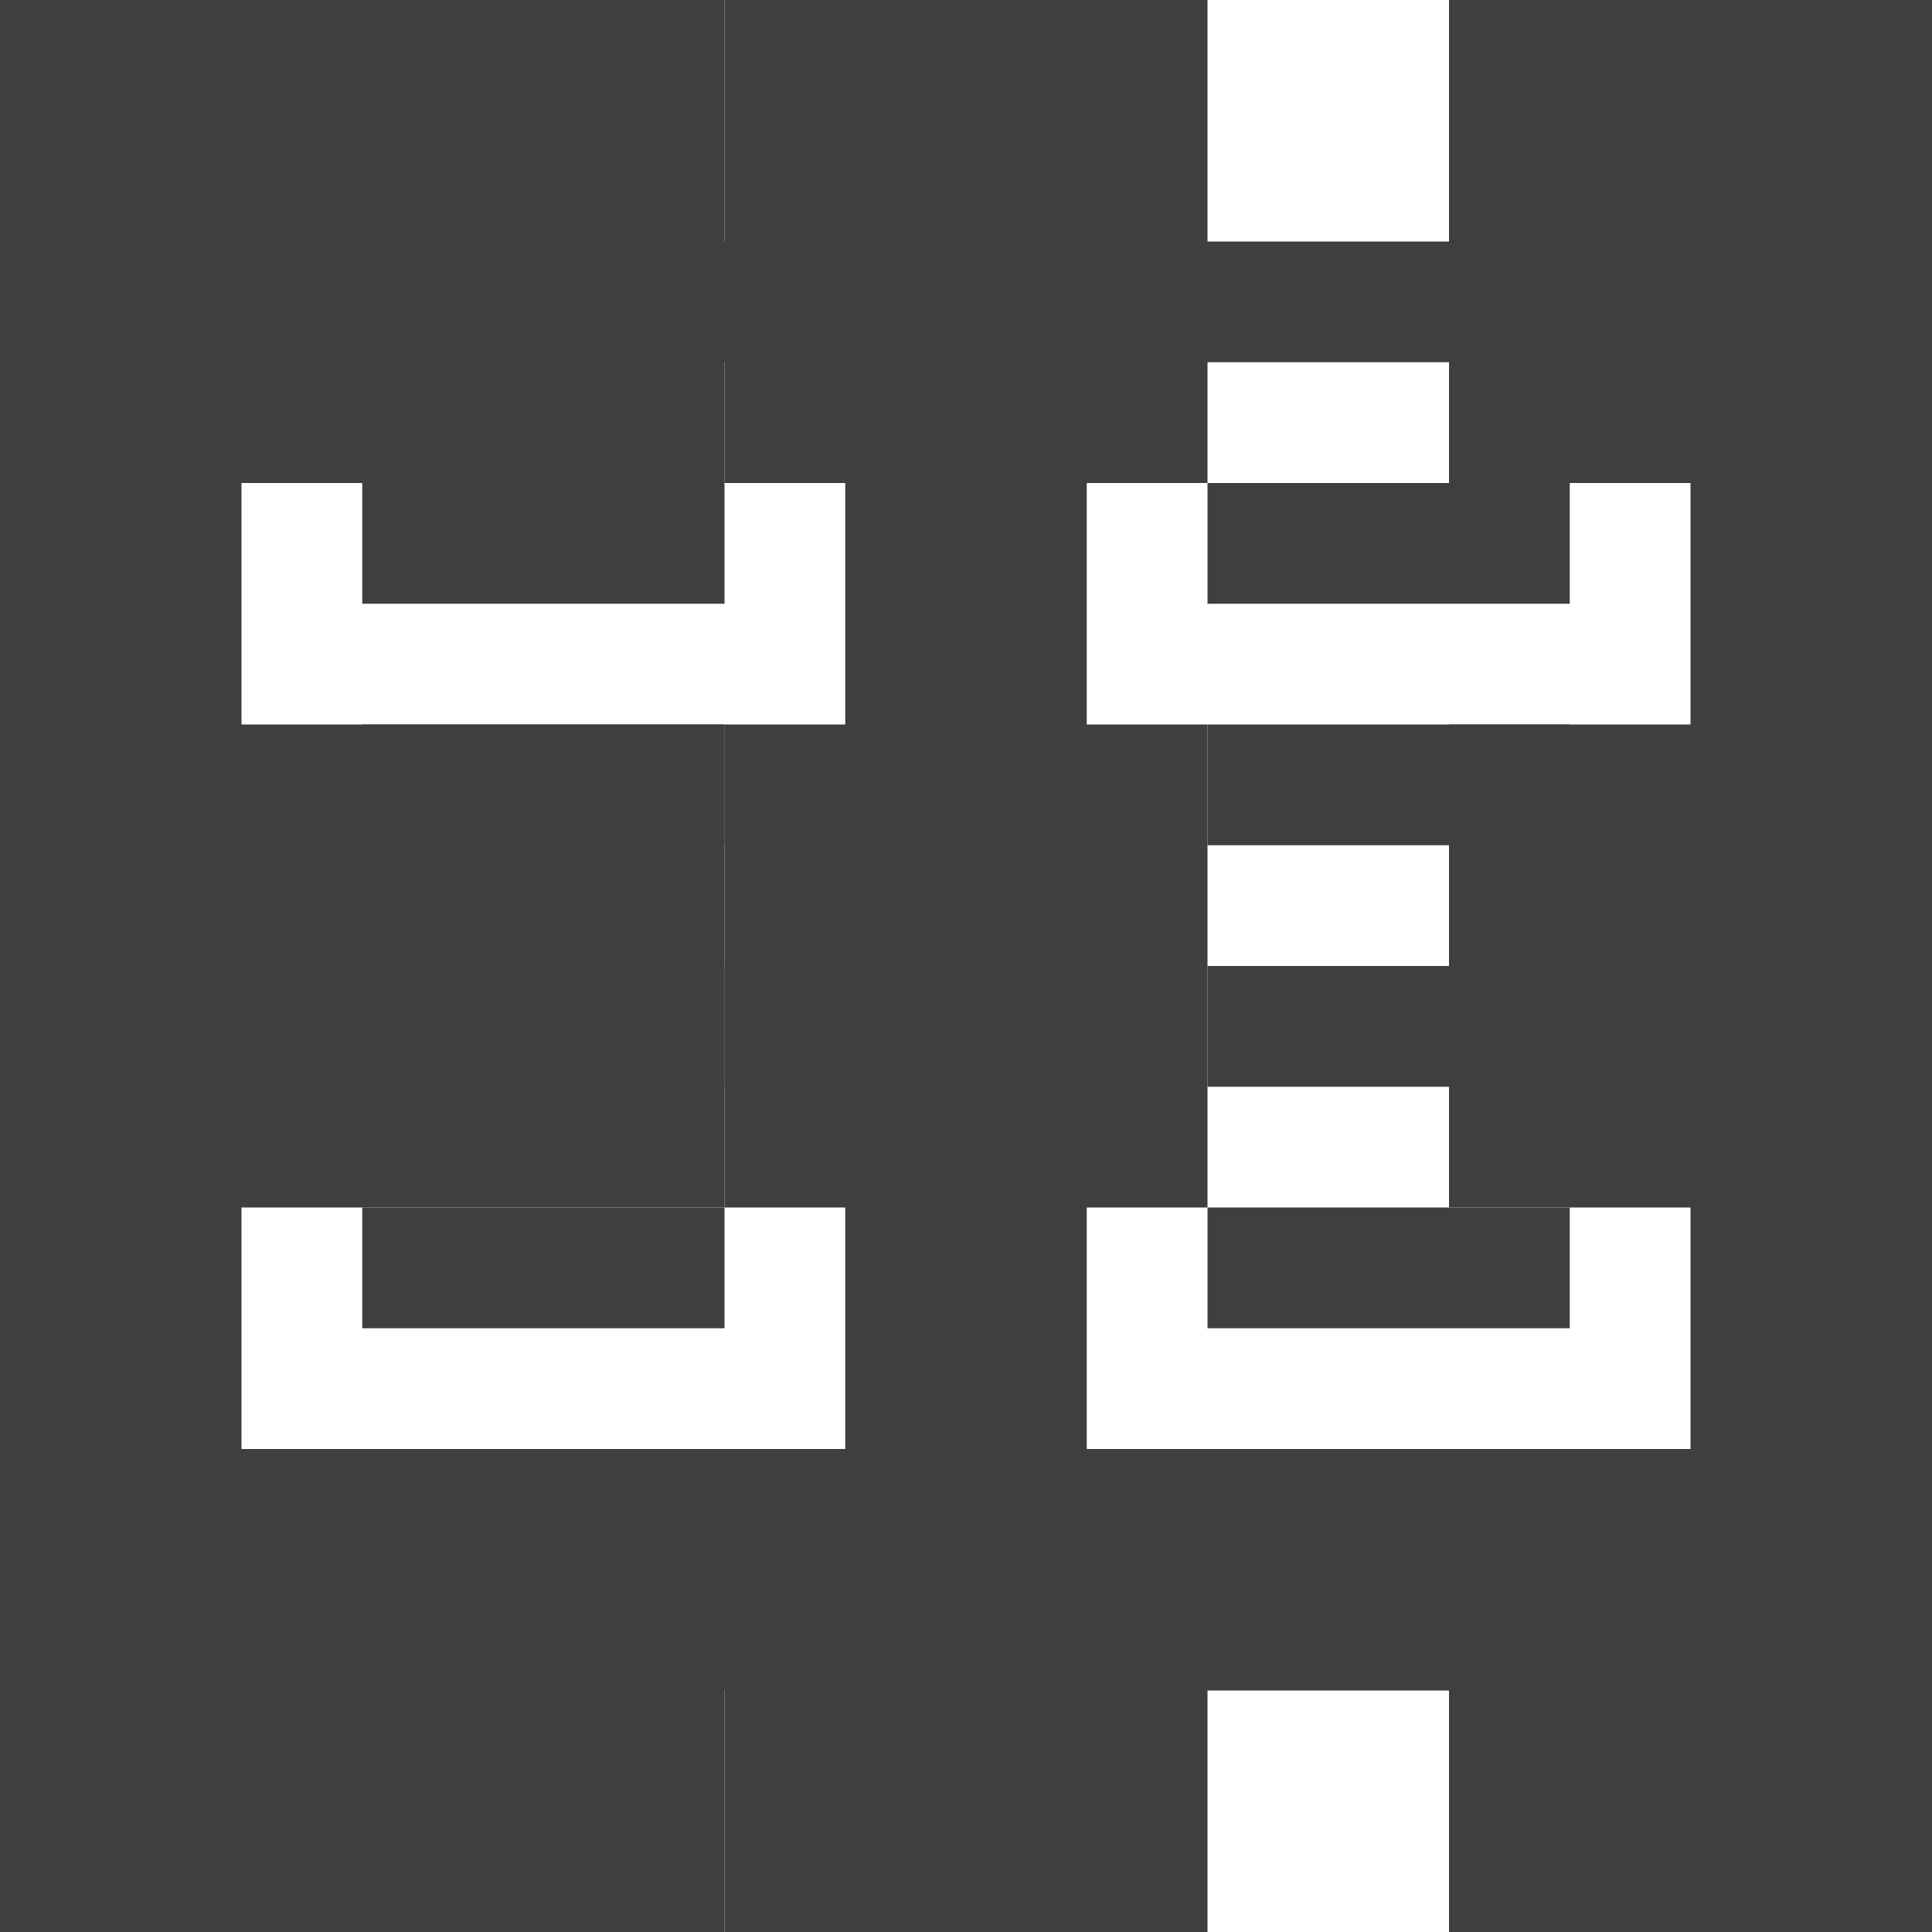 <?xml version="1.0" encoding="utf-8"?>
<!-- Generator: Adobe Illustrator 18.0.0, SVG Export Plug-In . SVG Version: 6.00 Build 0)  -->
<!DOCTYPE svg PUBLIC "-//W3C//DTD SVG 1.1//EN" "http://www.w3.org/Graphics/SVG/1.1/DTD/svg11.dtd">
<svg version="1.1" xmlns="http://www.w3.org/2000/svg" xmlns:xlink="http://www.w3.org/1999/xlink" x="0px" y="0px"
	 viewBox="0 0 16 16" enable-background="new 0 0 16 16" xml:space="preserve">
<g id="Layer_1">
</g>
<g id="Layer_101">
</g>
<g id="Layer_100">
</g>
<g id="Layer_99">
</g>
<g id="Layer_98">
</g>
<g id="Layer_97">
</g>
<g id="Layer_96">
</g>
<g id="Layer_95">
</g>
<g id="Layer_94">
</g>
<g id="Layer_93">
</g>
<g id="Layer_92">
</g>
<g id="Layer_91">
</g>
<g id="Layer_90">
</g>
<g id="Layer_89">
</g>
<g id="Layer_88">
</g>
<g id="Layer_87">
</g>
<g id="Layer_86">
</g>
<g id="Layer_85">
</g>
<g id="Layer_84">
	<g id="XMLID_859_">
		<g id="XMLID_860_">
			<rect fill="#3F3F3F" width="6" height="4"/>
		</g>
	</g>
	<g id="XMLID_1561_">
		<g id="XMLID_1798_">
			<rect y="6" fill="#3F3F3F" width="6" height="4"/>
		</g>
	</g>
	<g id="XMLID_1547_">
		<g id="XMLID_1796_">
			<rect y="12" fill="#3F3F3F" width="6" height="4"/>
		</g>
	</g>
	<g id="XMLID_1546_">
		<g id="XMLID_845_">
			<rect x="6" fill="#3F3F3F" width="4" height="4"/>
		</g>
	</g>
	<g id="XMLID_1417_">
		<g id="XMLID_844_">
			<rect x="6" y="6" fill="#3F3F3F" width="4" height="4"/>
		</g>
	</g>
	<g id="XMLID_1416_">
		<g id="XMLID_1775_">
			<rect x="6" y="12" fill="#3F3F3F" width="4" height="4"/>
		</g>
	</g>
	<g id="XMLID_1415_">
		<g id="XMLID_843_">
			<rect x="12" fill="#3F3F3F" width="4" height="4"/>
		</g>
	</g>
	<g id="XMLID_1414_">
		<g id="XMLID_1744_">
			<rect x="12" y="6" fill="#3F3F3F" width="4" height="4"/>
		</g>
	</g>
	<g id="XMLID_842_">
		<g id="XMLID_1676_">
			<rect x="12" y="12" fill="#3F3F3F" width="4" height="4"/>
		</g>
	</g>
	<g id="XMLID_1015_">
		<path fill="#3F3F3F" d="M9,2v1h5v9H9V3H7v9H2V3h5V2H1C0.448,2,0,2.448,0,3v10c0,0.553,0.448,1,1,1h6v1h2v-1h5h1
			c0.552,0,1-0.447,1-1V3c0-0.552-0.448-1-1-1H9z"/>
	</g>
	<g id="XMLID_1001_">
		<rect x="3" y="4" fill="#3F3F3F" width="3" height="1"/>
	</g>
	<g id="XMLID_1000_">
		<rect x="10" y="4" fill="#3F3F3F" width="3" height="1"/>
	</g>
	<g id="XMLID_999_">
		<rect x="3" y="6" fill="#3F3F3F" width="3" height="1"/>
	</g>
	<g id="XMLID_998_">
		<rect x="10" y="6" fill="#3F3F3F" width="3" height="1"/>
	</g>
	<g id="XMLID_997_">
		<rect x="3" y="8" fill="#3F3F3F" width="3" height="1"/>
	</g>
	<g id="XMLID_996_">
		<rect x="10" y="8" fill="#3F3F3F" width="3" height="1"/>
	</g>
	<g id="XMLID_995_">
		<rect x="3" y="10" fill="#3F3F3F" width="3" height="1"/>
	</g>
	<g id="XMLID_994_">
		<rect x="10" y="10" fill="#3F3F3F" width="3" height="1"/>
	</g>
</g>
<g id="Layer_83">
</g>
<g id="Layer_82">
</g>
<g id="Layer_81">
</g>
<g id="Layer_80">
</g>
<g id="Layer_79">
</g>
<g id="Layer_78">
</g>
<g id="Layer_77">
</g>
<g id="Layer_76">
</g>
<g id="Layer_75">
</g>
<g id="Layer_74">
</g>
<g id="Layer_73">
</g>
<g id="Layer_72">
</g>
<g id="Layer_71">
</g>
<g id="Layer_70">
</g>
<g id="Layer_69">
</g>
<g id="Layer_68">
</g>
<g id="Layer_67">
</g>
<g id="Layer_66">
</g>
<g id="Layer_65">
</g>
<g id="Layer_64">
</g>
<g id="Layer_63">
</g>
<g id="Layer_62">
</g>
<g id="Layer_61">
</g>
<g id="Layer_60">
</g>
<g id="Layer_59">
</g>
<g id="Layer_58">
</g>
<g id="Layer_57">
</g>
<g id="Layer_56">
</g>
<g id="Layer_55">
</g>
<g id="Layer_54">
</g>
<g id="Layer_53">
</g>
<g id="Layer_52">
</g>
<g id="Layer_51">
</g>
<g id="Layer_50">
</g>
<g id="Layer_49">
</g>
<g id="Layer_48">
</g>
<g id="Layer_47">
</g>
<g id="Layer_46">
</g>
<g id="Layer_45">
</g>
<g id="Layer_44">
</g>
<g id="Layer_43">
</g>
<g id="Layer_42">
</g>
<g id="Layer_41">
</g>
<g id="Layer_40">
</g>
<g id="Layer_39">
</g>
<g id="Layer_38">
</g>
<g id="Layer_37">
</g>
<g id="Layer_36">
</g>
<g id="Layer_35">
</g>
<g id="Layer_34">
</g>
<g id="Layer_33">
</g>
<g id="Layer_32">
</g>
<g id="Layer_31">
</g>
<g id="Layer_30">
</g>
<g id="Layer_29">
</g>
<g id="Layer_28">
</g>
<g id="Layer_27">
</g>
<g id="Layer_26">
</g>
<g id="Layer_25">
</g>
<g id="Layer_24">
</g>
<g id="Layer_23">
</g>
<g id="Layer_22">
</g>
<g id="Layer_21">
</g>
<g id="Layer_20">
</g>
<g id="Layer_19">
</g>
<g id="Layer_18">
</g>
<g id="Layer_17">
</g>
<g id="Layer_16">
</g>
<g id="Layer_15">
</g>
<g id="Layer_14">
</g>
<g id="Layer_13">
</g>
<g id="Layer_12">
</g>
<g id="Layer_11">
</g>
<g id="Layer_10">
</g>
<g id="Layer_9">
</g>
<g id="Layer_8">
</g>
<g id="Layer_7">
</g>
<g id="Layer_6">
</g>
<g id="Layer_5">
</g>
<g id="Layer_4">
</g>
<g id="Layer_3">
</g>
<g id="Layer_2">
</g>
</svg>
